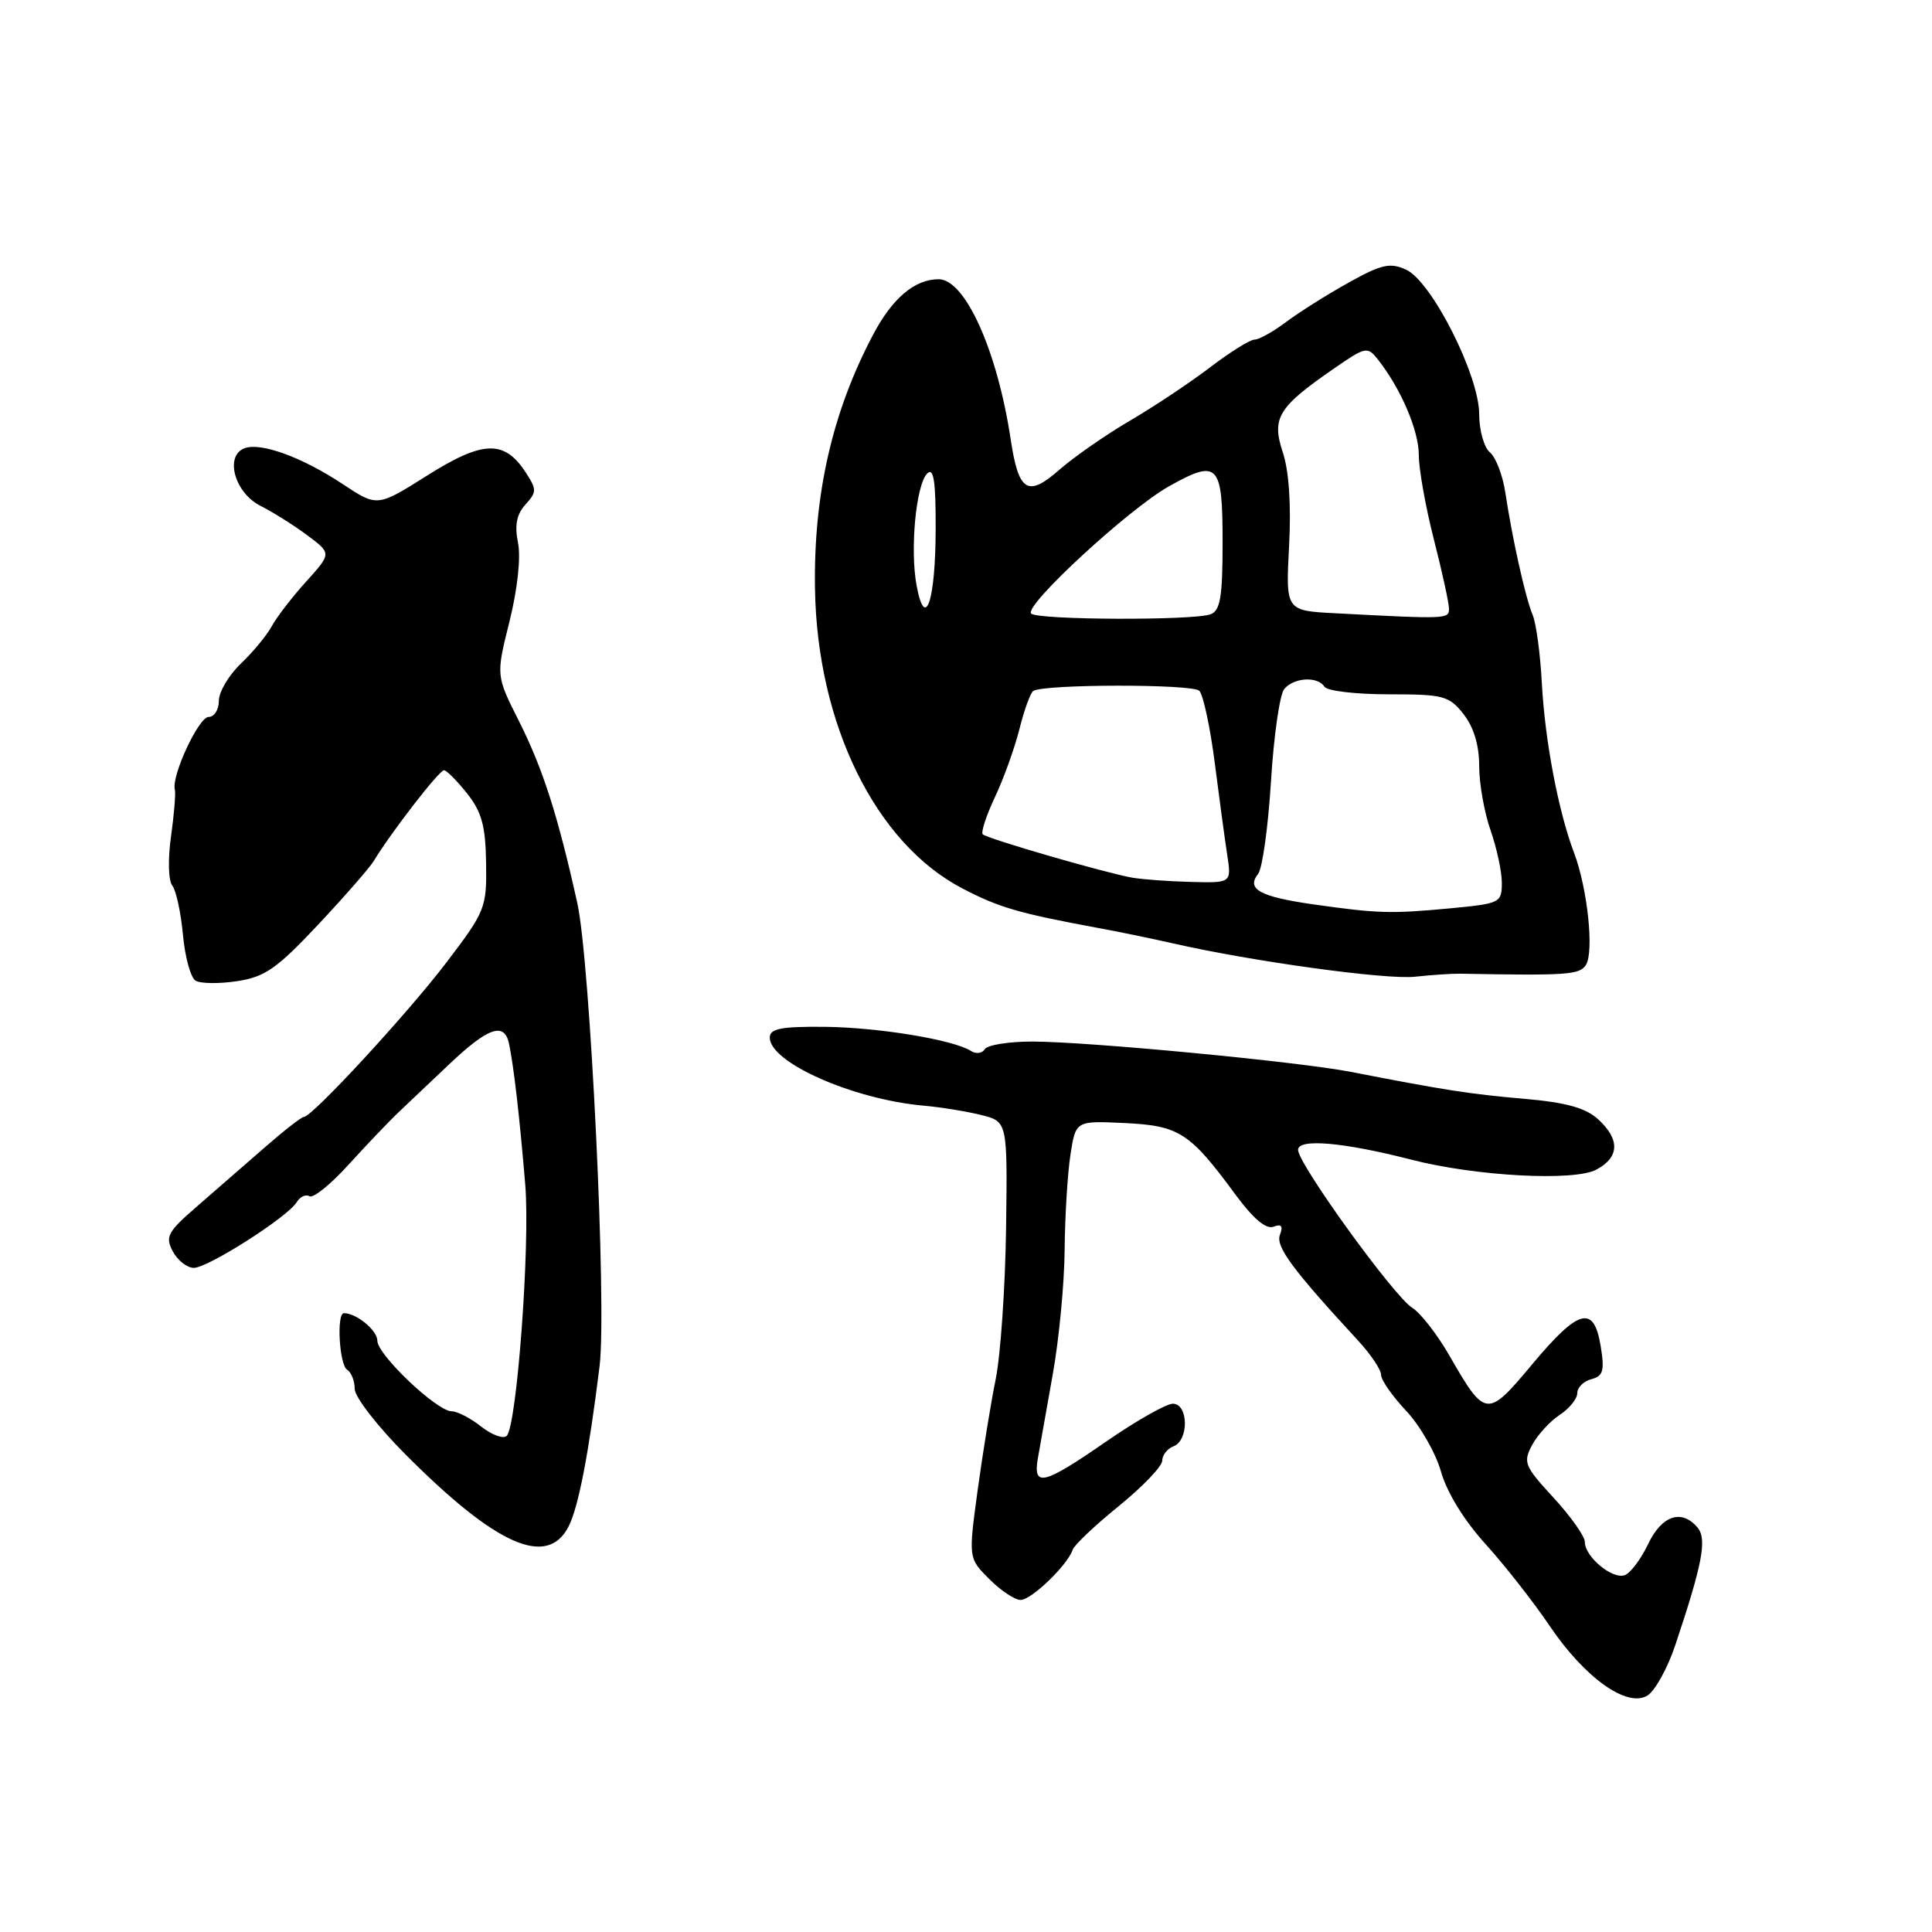 <?xml version="1.0" encoding="UTF-8" standalone="no"?>
<!DOCTYPE svg PUBLIC "-//W3C//DTD SVG 1.1//EN" "http://www.w3.org/Graphics/SVG/1.1/DTD/svg11.dtd" >
<svg xmlns="http://www.w3.org/2000/svg" xmlns:xlink="http://www.w3.org/1999/xlink" version="1.1" viewBox="0 0 256 256">
 <g >
 <path fill="currentColor"
d=" M 221.98 218.00 C 225.59 207.20 226.21 203.96 224.94 202.42 C 222.85 199.91 220.19 200.79 218.39 204.59 C 217.45 206.57 216.06 208.42 215.31 208.71 C 213.68 209.34 210.00 206.29 210.00 204.32 C 210.00 203.57 208.13 200.93 205.85 198.45 C 201.99 194.26 201.79 193.77 203.01 191.48 C 203.74 190.12 205.38 188.32 206.67 187.48 C 207.95 186.64 209.00 185.34 209.00 184.59 C 209.00 183.85 209.84 183.01 210.86 182.75 C 212.43 182.34 212.63 181.63 212.10 178.38 C 211.20 172.86 209.20 173.39 203.02 180.78 C 197.05 187.93 196.82 187.91 192.06 179.63 C 190.44 176.81 188.22 173.96 187.13 173.29 C 184.73 171.82 172.00 154.22 172.00 152.36 C 172.00 150.83 177.97 151.34 187.00 153.66 C 195.53 155.86 208.59 156.56 211.53 154.98 C 214.60 153.34 214.68 150.97 211.75 148.30 C 210.10 146.80 207.52 146.08 202.00 145.60 C 194.84 144.98 191.46 144.46 179.00 142.03 C 171.98 140.67 144.26 138.03 136.81 138.01 C 133.68 138.01 130.84 138.46 130.49 139.02 C 130.14 139.58 129.33 139.69 128.68 139.27 C 126.36 137.77 116.38 136.13 109.25 136.06 C 103.47 136.01 102.00 136.30 102.00 137.49 C 102.00 140.78 112.98 145.65 122.32 146.50 C 124.62 146.70 128.07 147.26 130.00 147.74 C 133.50 148.61 133.50 148.61 133.31 162.78 C 133.20 170.57 132.58 179.55 131.94 182.72 C 131.29 185.90 130.22 192.54 129.54 197.48 C 128.32 206.47 128.32 206.47 131.08 209.23 C 132.60 210.76 134.47 212.00 135.24 212.00 C 136.67 212.00 141.46 207.38 142.13 205.36 C 142.33 204.73 145.09 202.12 148.25 199.56 C 151.41 196.99 154.00 194.29 154.00 193.55 C 154.00 192.82 154.68 191.95 155.50 191.64 C 157.56 190.85 157.48 186.00 155.41 186.00 C 154.54 186.00 150.57 188.25 146.59 191.00 C 138.25 196.77 136.86 197.11 137.52 193.25 C 137.78 191.74 138.67 186.74 139.49 182.14 C 140.32 177.54 141.03 170.12 141.07 165.64 C 141.11 161.16 141.46 155.47 141.84 153.00 C 142.54 148.50 142.54 148.50 149.02 148.81 C 156.26 149.16 157.65 150.05 163.72 158.31 C 166.05 161.47 167.76 162.92 168.74 162.55 C 169.80 162.14 170.04 162.45 169.60 163.61 C 169.00 165.16 171.20 168.15 180.03 177.72 C 181.66 179.49 183.00 181.50 183.00 182.18 C 183.00 182.86 184.50 185.01 186.34 186.96 C 188.17 188.91 190.24 192.53 190.94 195.00 C 191.72 197.76 194.01 201.48 196.86 204.62 C 199.41 207.44 203.21 212.29 205.31 215.40 C 210.00 222.35 215.64 226.36 218.32 224.65 C 219.32 224.01 220.97 221.02 221.98 218.00 Z  M 75.35 202.25 C 76.64 199.73 78.02 192.61 79.45 181.00 C 80.42 173.18 78.21 127.37 76.49 119.63 C 73.89 107.95 71.93 101.84 68.74 95.50 C 65.72 89.51 65.72 89.51 67.51 82.35 C 68.57 78.07 69.03 73.88 68.64 71.93 C 68.17 69.61 68.45 68.16 69.62 66.86 C 71.14 65.18 71.14 64.87 69.62 62.54 C 66.81 58.26 63.97 58.36 56.60 63.01 C 49.99 67.18 49.99 67.18 45.39 64.13 C 39.99 60.56 34.54 58.58 32.39 59.40 C 29.74 60.42 31.09 65.29 34.50 67.02 C 36.15 67.85 38.95 69.61 40.72 70.93 C 43.94 73.33 43.94 73.33 40.55 77.08 C 38.69 79.14 36.65 81.79 36.02 82.96 C 35.39 84.14 33.55 86.37 31.94 87.91 C 30.32 89.45 29.00 91.68 29.00 92.86 C 29.00 94.04 28.39 95.00 27.64 95.00 C 26.32 95.00 22.67 102.87 23.17 104.63 C 23.30 105.11 23.07 107.90 22.66 110.84 C 22.23 113.86 22.31 116.69 22.83 117.34 C 23.33 117.98 23.97 120.91 24.24 123.86 C 24.51 126.80 25.26 129.54 25.91 129.94 C 26.55 130.34 29.03 130.37 31.41 130.01 C 35.10 129.45 36.67 128.36 42.12 122.56 C 45.63 118.82 48.95 115.02 49.50 114.12 C 51.85 110.25 58.24 102.00 58.84 102.06 C 59.20 102.09 60.58 103.48 61.91 105.16 C 63.83 107.59 64.34 109.45 64.41 114.35 C 64.50 120.29 64.32 120.74 59.18 127.50 C 53.98 134.33 41.36 148.00 40.26 148.00 C 39.95 148.00 37.63 149.81 35.10 152.02 C 32.57 154.23 28.53 157.75 26.12 159.84 C 22.19 163.24 21.86 163.87 22.90 165.82 C 23.54 167.02 24.80 168.00 25.68 168.00 C 27.56 168.00 38.12 161.26 39.31 159.30 C 39.76 158.56 40.52 158.21 41.01 158.51 C 41.50 158.81 43.84 156.92 46.20 154.31 C 48.57 151.70 51.62 148.50 53.00 147.20 C 54.38 145.89 57.30 143.12 59.50 141.04 C 64.69 136.12 66.83 135.38 67.45 138.29 C 68.08 141.32 68.86 148.06 69.60 157.00 C 70.26 164.96 68.49 188.91 67.14 190.26 C 66.70 190.70 65.18 190.14 63.76 189.03 C 62.35 187.91 60.58 187.00 59.84 187.00 C 57.89 187.00 50.00 179.51 50.00 177.65 C 50.00 176.28 47.23 174.00 45.57 174.00 C 44.57 174.00 44.96 180.86 46.00 181.50 C 46.55 181.84 47.00 182.98 47.00 184.04 C 47.00 185.10 50.03 189.01 53.74 192.73 C 65.78 204.82 72.52 207.79 75.35 202.25 Z  M 193.50 129.02 C 207.63 129.28 209.28 129.17 210.13 127.88 C 211.25 126.18 210.36 117.72 208.57 113.00 C 206.49 107.51 204.71 98.15 204.30 90.50 C 204.10 86.65 203.55 82.60 203.09 81.50 C 202.13 79.22 200.41 71.50 199.47 65.31 C 199.13 63.00 198.20 60.58 197.42 59.94 C 196.64 59.29 196.00 57.01 196.00 54.88 C 196.00 49.73 189.70 37.27 186.31 35.73 C 184.19 34.76 183.05 35.02 178.66 37.47 C 175.82 39.05 172.11 41.39 170.41 42.67 C 168.70 43.95 166.83 45.00 166.23 45.00 C 165.64 45.00 163.00 46.65 160.36 48.66 C 157.73 50.67 152.94 53.86 149.73 55.74 C 146.51 57.62 142.31 60.55 140.39 62.23 C 136.18 65.93 134.97 65.18 133.93 58.27 C 132.16 46.49 127.90 37.00 124.37 37.00 C 121.22 37.00 118.25 39.50 115.71 44.31 C 110.30 54.52 107.79 65.48 107.99 78.00 C 108.27 95.96 116.02 111.72 127.50 117.71 C 132.35 120.25 134.98 121.01 145.50 122.96 C 148.25 123.46 152.75 124.39 155.50 125.02 C 166.02 127.41 183.67 129.84 187.50 129.42 C 189.70 129.18 192.40 129.00 193.50 129.02 Z  M 174.00 119.83 C 166.92 118.82 165.11 117.81 166.71 115.79 C 167.27 115.08 168.04 109.57 168.41 103.55 C 168.78 97.53 169.57 92.01 170.17 91.30 C 171.44 89.76 174.62 89.58 175.50 91.00 C 175.84 91.55 179.66 92.00 183.99 92.00 C 191.30 92.00 192.00 92.19 193.93 94.63 C 195.28 96.36 196.00 98.73 196.00 101.51 C 196.00 103.84 196.68 107.66 197.50 110.00 C 198.32 112.34 199.00 115.48 199.00 116.98 C 199.00 119.62 198.78 119.73 192.25 120.35 C 184.29 121.10 182.59 121.05 174.00 119.83 Z  M 150.00 116.29 C 146.44 115.66 130.79 111.13 130.22 110.55 C 129.96 110.29 130.68 108.07 131.83 105.63 C 132.99 103.18 134.45 99.11 135.09 96.57 C 135.72 94.04 136.55 91.78 136.92 91.55 C 138.39 90.64 158.02 90.62 158.91 91.53 C 159.43 92.06 160.35 96.33 160.95 101.00 C 161.55 105.67 162.29 111.19 162.61 113.25 C 163.18 117.00 163.18 117.00 157.84 116.86 C 154.90 116.79 151.38 116.53 150.00 116.29 Z  M 136.63 81.30 C 135.63 80.29 149.59 67.40 154.91 64.43 C 161.41 60.79 162.00 61.41 162.00 71.86 C 162.00 79.08 161.70 80.90 160.42 81.39 C 158.21 82.24 137.49 82.16 136.63 81.30 Z  M 176.93 81.26 C 170.36 80.92 170.36 80.92 170.81 72.37 C 171.10 66.90 170.80 62.41 169.97 59.91 C 168.47 55.37 169.35 53.94 176.82 48.79 C 180.96 45.93 181.20 45.88 182.59 47.65 C 185.64 51.52 188.00 57.05 188.00 60.30 C 188.00 62.16 188.90 67.20 190.00 71.50 C 191.10 75.80 192.00 79.92 192.00 80.66 C 192.00 82.03 191.78 82.04 176.93 81.26 Z  M 121.46 77.62 C 120.56 72.85 121.37 64.23 122.86 62.74 C 123.71 61.89 124.00 63.72 123.98 70.05 C 123.97 79.60 122.60 83.71 121.46 77.62 Z "/>
</g>
</svg>